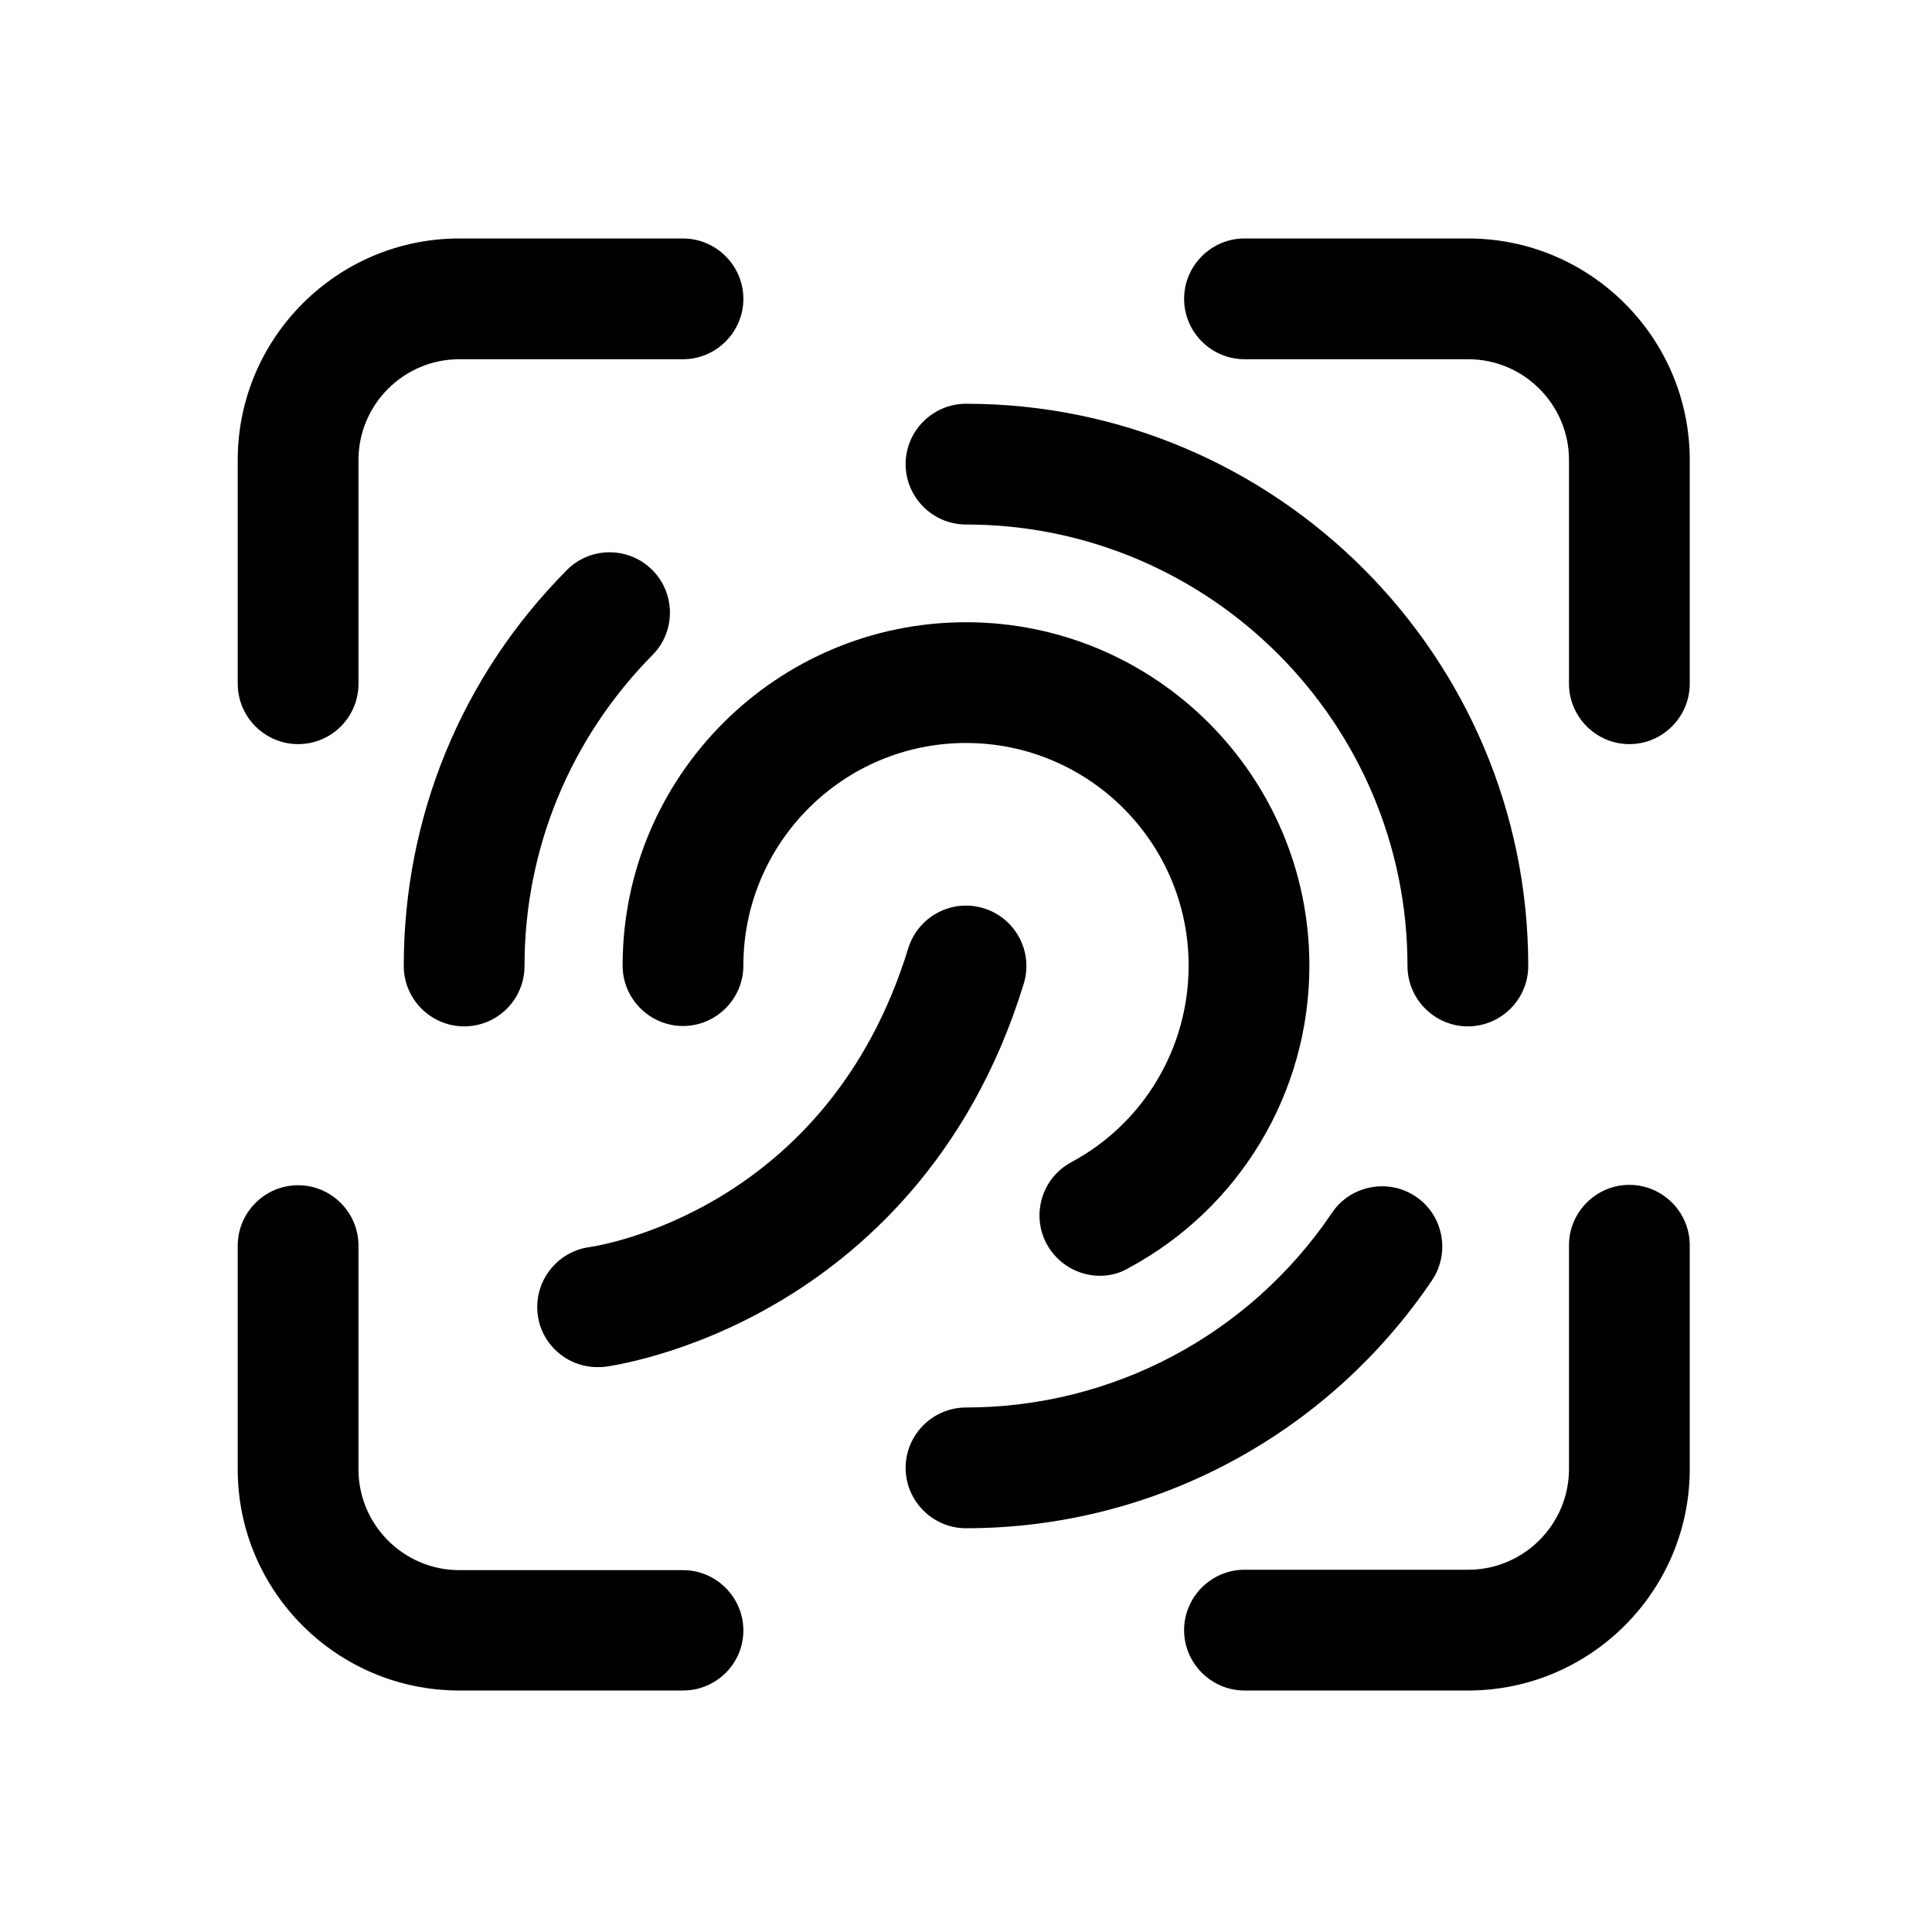 <?xml version="1.0" encoding="utf-8"?>
<!-- Generator: Adobe Illustrator 26.2.1, SVG Export Plug-In . SVG Version: 6.00 Build 0)  -->
<svg version="1.1" xmlns="http://www.w3.org/2000/svg" xmlns:xlink="http://www.w3.org/1999/xlink" x="0px" y="0px"
	 viewBox="0 0 512 512" style="enable-background:new 0 0 512 512;" xml:space="preserve">
<g id="Finger_5">
	<g>
		<g>
			<path d="M256,405c-8.8,0-16-7.2-16-16s7.2-16,16-16c38.9,0,75.2-19.3,97-51.6c4.9-7.3,14.9-9.2,22.2-4.3
				c7.3,4.9,9.2,14.9,4.3,22.2C351.7,380.4,305.6,405,256,405z"/>
		</g>
	</g>
</g>
<g id="Finger_4">
	<g>
		<path d="M158.3,362.3c-7.9,0-14.8-5.9-15.8-13.9c-1.1-8.7,5-16.7,13.7-17.9c2.7-0.4,63.2-9.8,84.5-79.2c2.6-8.4,11.5-13.2,20-10.6
			c8.4,2.6,13.2,11.5,10.6,20c-14.3,46.7-43.5,71.8-65.4,84.6c-23.8,14-44.7,16.8-45.5,16.9C159.7,362.3,159,362.3,158.3,362.3z"/>
	</g>
</g>
<g id="Finger_3">
	<g>
		<path d="M291.5,338.1c-5.7,0-11.2-3.1-14.1-8.4c-4.2-7.8-1.3-17.5,6.5-21.7c19.2-10.3,31.1-30.3,31.1-52.1c0-32.6-26.5-59-59-59
			c-32.6,0-59,26.5-59,59c0,8.8-7.2,16-16,16s-16-7.2-16-16c0-50.2,40.8-91,91-91s91,40.8,91,91c0,33.6-18.4,64.3-48,80.2
			C296.6,337.5,294,338.1,291.5,338.1z"/>
	</g>
</g>
<g id="Finger_2">
	<g>
		<path d="M123,272c-8.8,0-16-7.2-16-16c0-39.5,15.3-76.8,43.2-104.9c6.2-6.3,16.4-6.3,22.6-0.1c6.3,6.2,6.3,16.4,0.1,22.6
			C151.1,195.7,139,225,139,256C139,264.8,131.9,272,123,272z"/>
	</g>
</g>
<g id="Finger_1">
	<g>
		<path d="M389,272c-8.8,0-16-7.2-16-16c0-64.5-52.5-117-117-117c-8.8,0-16-7.2-16-16s7.2-16,16-16c82.1,0,149,66.8,149,149
			C405,264.8,397.8,272,389,272z"/>
	</g>
</g>
<g id="Frame_4">
	<g>
		<path d="M181,448h-59.3C89.3,448,63,421.7,63,389.4v-59.3c0-8.8,7.2-16,16-16s16,7.2,16,16v59.3c0,14.7,12,26.7,26.7,26.7H181
			c8.8,0,16,7.2,16,16S189.8,448,181,448z"/>
	</g>
</g>
<g id="Frame_3">
	<g>
		<path d="M389.1,448h-59.3c-8.8,0-16-7.2-16-16s7.2-16,16-16h59.3c14.7,0,26.7-12,26.7-26.7v-59.3c0-8.8,7.2-16,16-16s16,7.2,16,16
			v59.3C447.8,421.7,421.4,448,389.1,448z"/>
	</g>
</g>
<g id="Frame_2">
	<g>
		<path d="M431.8,197.2c-8.8,0-16-7.2-16-16v-59.3c0-14.7-12-26.7-26.7-26.7h-59.3c-8.8,0-16-7.2-16-16s7.2-16,16-16h59.3
			c32.3,0,58.7,26.3,58.7,58.7v59.3C447.8,190,440.6,197.2,431.8,197.2z"/>
	</g>
</g>
<g id="Frame_1">
	<g>
		<path d="M79,197.2c-8.8,0-16-7.2-16-16v-59.3c0-32.3,26.3-58.7,58.7-58.7H181c8.8,0,16,7.2,16,16s-7.2,16-16,16h-59.3
			c-14.7,0-26.7,12-26.7,26.7v59.3C95,190,87.9,197.2,79,197.2z"/>
	</g>
</g>
</svg>
